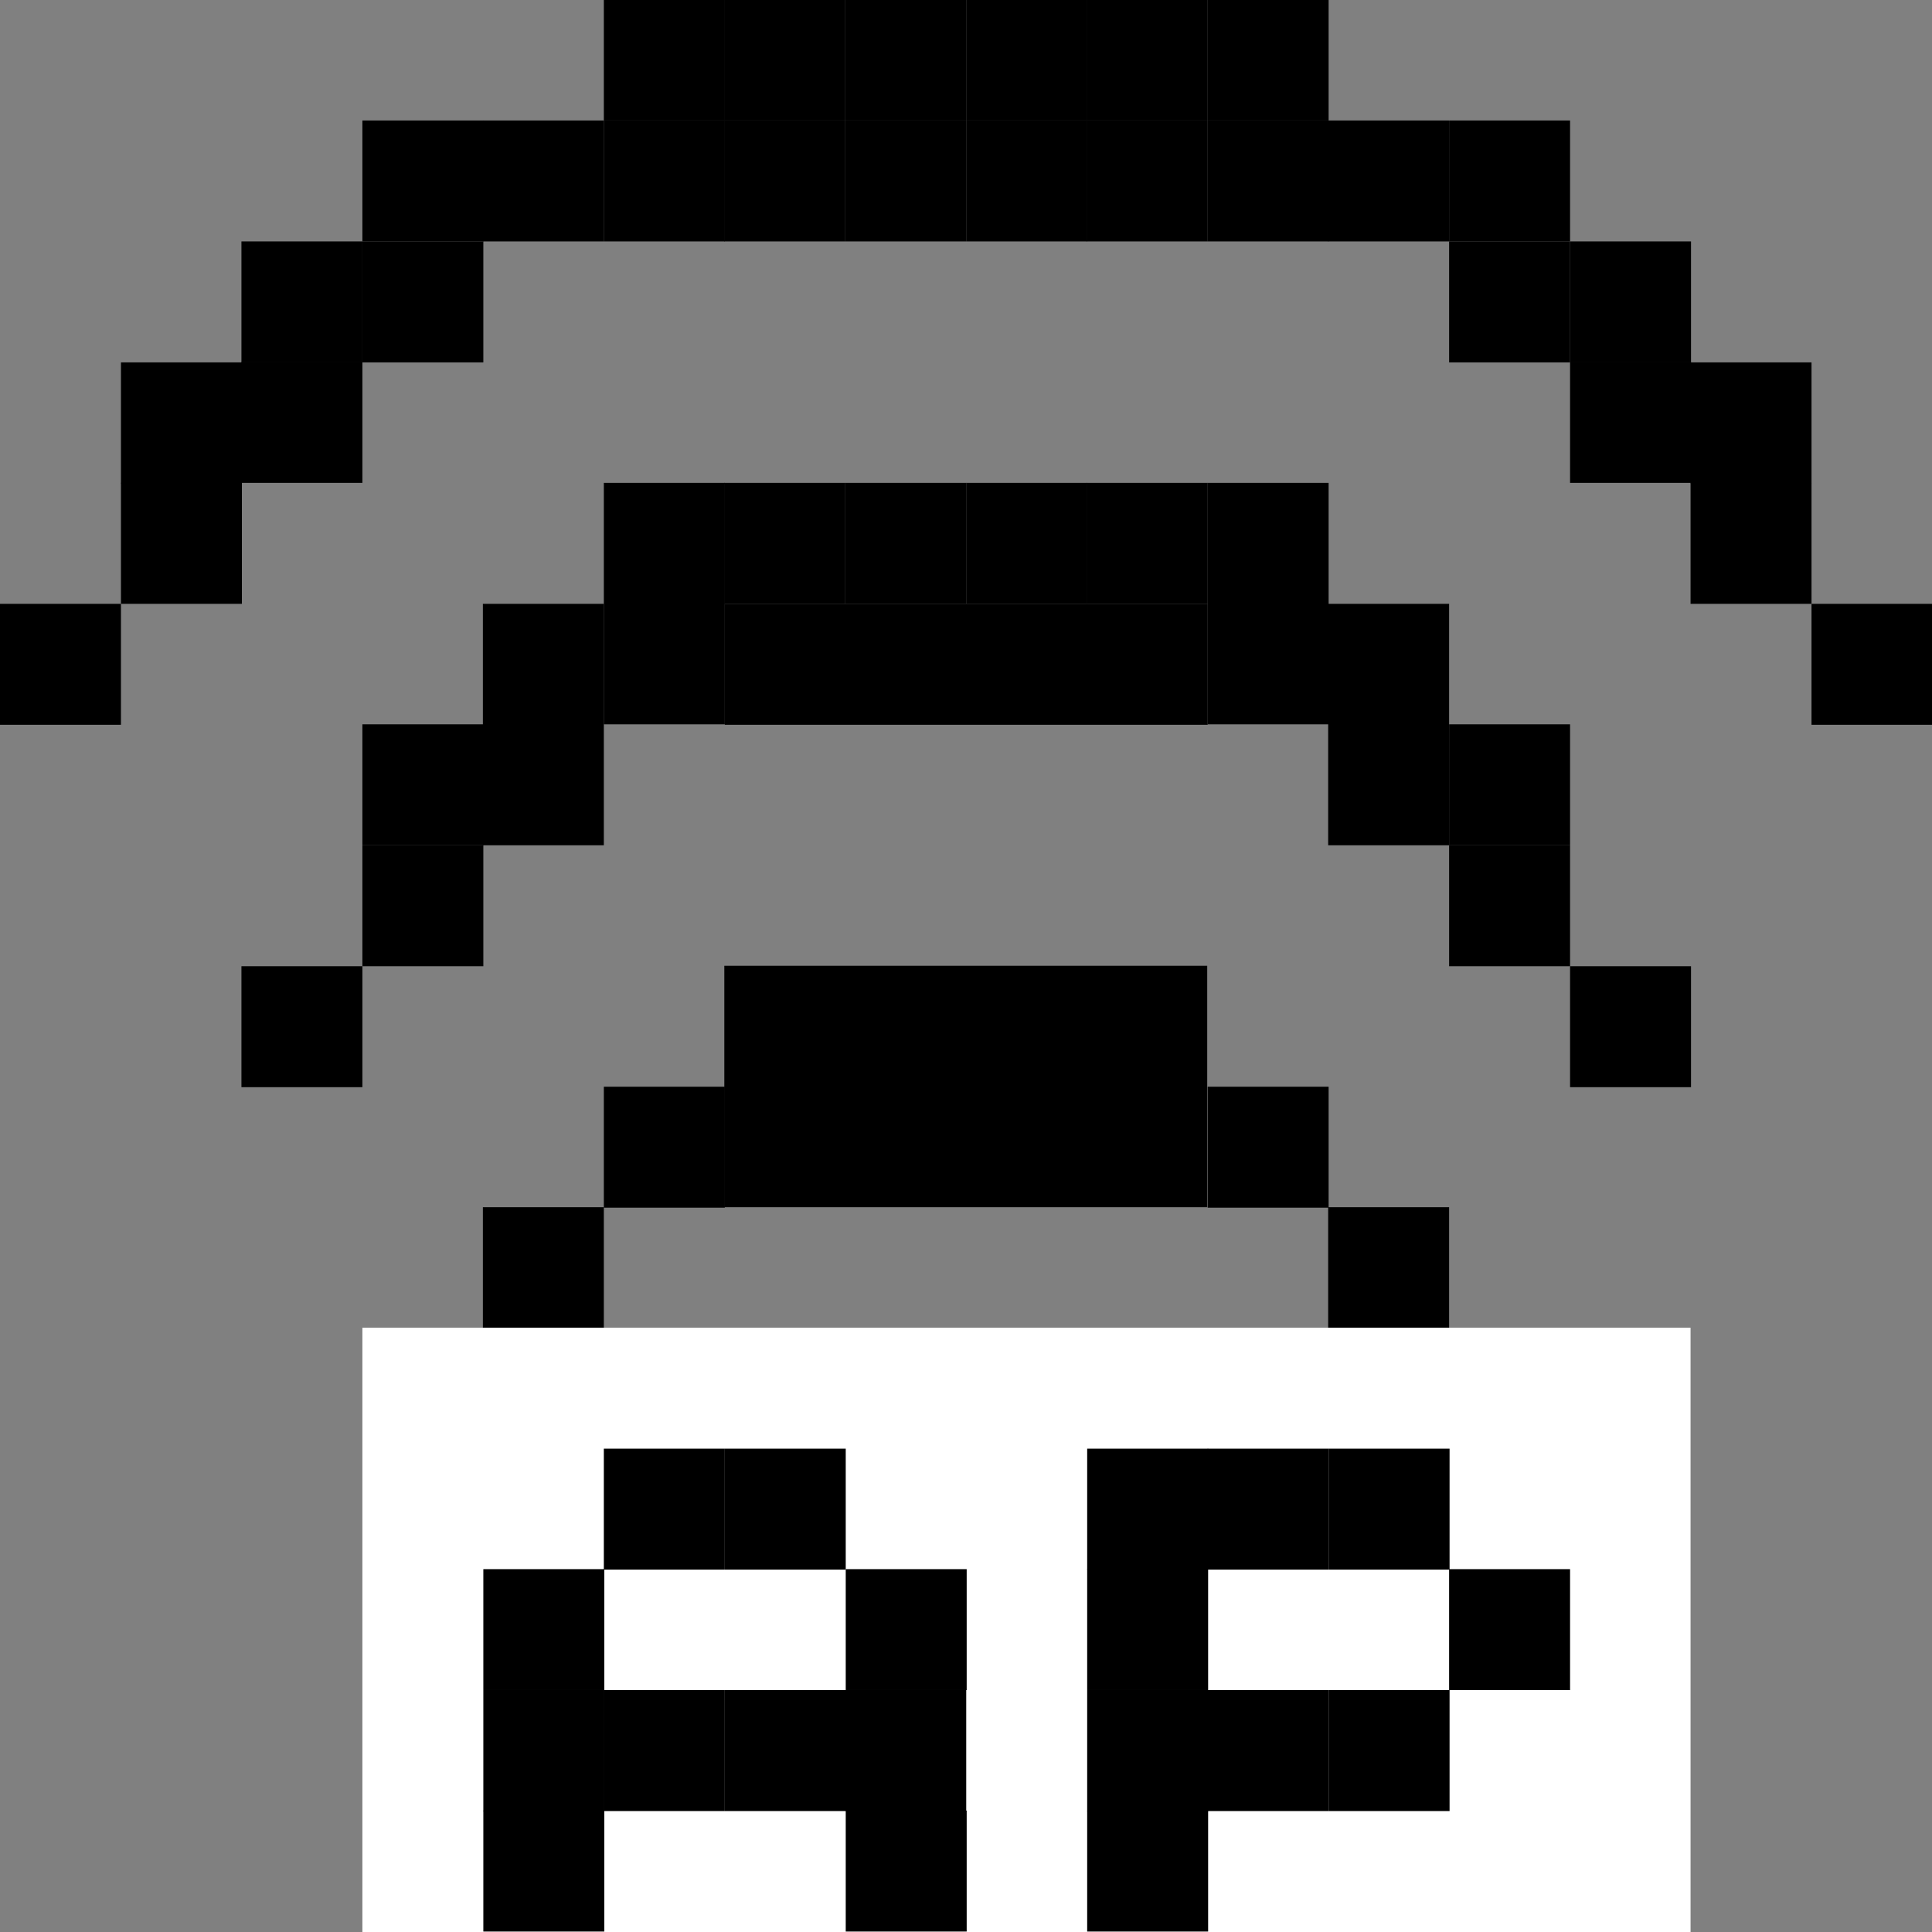 <?xml version="1.0" encoding="UTF-8" standalone="no"?>
<!-- Created with Inkscape (http://www.inkscape.org/) -->

<svg
   xmlns:dc="http://purl.org/dc/elements/1.1/"
   xmlns:cc="http://creativecommons.org/ns#"
   xmlns:rdf="http://www.w3.org/1999/02/22-rdf-syntax-ns#"
   xmlns:svg="http://www.w3.org/2000/svg"
   xmlns="http://www.w3.org/2000/svg"
   xmlns:sodipodi="http://sodipodi.sourceforge.net/DTD/sodipodi-0.dtd"
   xmlns:inkscape="http://www.inkscape.org/namespaces/inkscape"
   width="16"
   height="16"
   viewBox="0 0 4.233 4.233"
   version="1.1"
   id="svg8"
   inkscape:version="0.92.4 (unknown)"
   sodipodi:docname="wifi4ap.svg"
   inkscape:export-filename="/home/stsdc/Obrazy/some-icons/wifi4.png"
   inkscape:export-xdpi="96.000008"
   inkscape:export-ydpi="96.000008">
  <rect x="0" y="0" width="4.233" height="4.233" fill="#808080" stroke="none"/>
  <defs
     id="defs2" />
  <sodipodi:namedview
     id="base"
     pagecolor="#ffffff"
     bordercolor="#666666"
     borderopacity="1.0"
     inkscape:pageopacity="0.0"
     inkscape:pageshadow="2"
     inkscape:zoom="11.313709"
     inkscape:cx="19.555938"
     inkscape:cy="21.071343"
     inkscape:document-units="mm"
     inkscape:current-layer="layer1"
     showgrid="true"
     units="px"
     showguides="true"
     inkscape:guide-bbox="true"
     inkscape:snap-page="true"
     inkscape:snap-bbox="true"
     inkscape:bbox-paths="true"
     inkscape:window-width="1600"
     inkscape:window-height="837"
     inkscape:window-x="0"
     inkscape:window-y="30"
     inkscape:window-maximized="1">
    <inkscape:grid
       type="xygrid"
       id="grid815" />
    <sodipodi:guide
       position="4.233,0"
       orientation="0.707,0.707"
       id="guide4603"
       inkscape:locked="false"
       inkscape:label=""
       inkscape:color="rgb(0,0,255)" />
    <sodipodi:guide
       position="0,0"
       orientation="-0.707,0.707"
       id="guide4605"
       inkscape:locked="false"
       inkscape:label=""
       inkscape:color="rgb(0,0,255)" />
  </sodipodi:namedview>
  <g
     inkscape:label="Layer 1"
     inkscape:groupmode="layer"
     id="layer1"
     transform="translate(0,-292.767)">
    <rect
       style="opacity:1;fill:#000000;fill-opacity:1;stroke:none;stroke-width:0.265;stroke-opacity:1"
       id="rect5234"
       width="0.529"
       height="0.529"
       x="1.852"
       y="296.206" />
    <g
       id="g885"
       transform="translate(0,-0.265)">
      <rect
         y="295.677"
         x="1.058"
         height="0.265"
         width="0.265"
         id="rect5236"
         style="opacity:1;fill:#000000;fill-opacity:1;stroke:none;stroke-width:0.265;stroke-opacity:1" />
      <rect
         y="295.677"
         x="2.91"
         height="0.265"
         width="0.265"
         id="rect5238"
         style="opacity:1;fill:#000000;fill-opacity:1;stroke:none;stroke-width:0.265;stroke-opacity:1" />
      <rect
         y="295.148"
         x="1.587"
         height="0.529"
         width="1.058"
         id="rect5240"
         style="opacity:1;fill:#000000;fill-opacity:1;stroke:none;stroke-width:0.265;stroke-opacity:1" />
      <rect
         y="295.413"
         x="1.323"
         height="0.265"
         width="0.265"
         id="rect5242"
         style="opacity:1;fill:#000000;fill-opacity:1;stroke:none;stroke-width:0.265;stroke-opacity:1" />
      <rect
         y="295.413"
         x="2.646"
         height="0.265"
         width="0.265"
         id="rect5244"
         style="opacity:1;fill:#000000;fill-opacity:1;stroke:none;stroke-width:0.265;stroke-opacity:1" />
    </g>
    <g
       id="g871"
       transform="translate(0,-0.529)">
      <rect
         y="295.148"
         x="0.794"
         height="0.265"
         width="0.265"
         id="rect5248"
         style="opacity:1;fill:#000000;fill-opacity:1;stroke:none;stroke-width:0.265;stroke-opacity:1" />
      <rect
         y="294.619"
         x="1.058"
         height="0.529"
         width="0.265"
         id="rect5250"
         style="opacity:1;fill:#000000;fill-opacity:1;stroke:none;stroke-width:0.265;stroke-opacity:1" />
      <rect
         y="294.354"
         x="1.323"
         height="0.529"
         width="0.265"
         id="rect5252"
         style="opacity:1;fill:#000000;fill-opacity:1;stroke:none;stroke-width:0.265;stroke-opacity:1" />
      <rect
         y="294.354"
         x="1.587"
         height="0.265"
         width="0.265"
         id="rect5254"
         style="opacity:1;fill:#000000;fill-opacity:1;stroke:none;stroke-width:0.132;stroke-opacity:1" />
      <rect
         y="294.354"
         x="2.646"
         height="0.529"
         width="0.265"
         id="rect5256"
         style="opacity:1;fill:#000000;fill-opacity:1;stroke:none;stroke-width:0.265;stroke-opacity:1" />
      <rect
         y="294.619"
         x="2.91"
         height="0.529"
         width="0.265"
         id="rect5258"
         style="opacity:1;fill:#000000;fill-opacity:1;stroke:none;stroke-width:0.265;stroke-opacity:1" />
      <rect
         y="295.148"
         x="3.175"
         height="0.265"
         width="0.265"
         id="rect5260"
         style="opacity:1;fill:#000000;fill-opacity:1;stroke:none;stroke-width:0.265;stroke-opacity:1" />
      <rect
         y="294.619"
         x="1.588"
         height="0.265"
         width="1.058"
         id="rect5262"
         style="opacity:1;fill:#000000;fill-opacity:1;stroke:none;stroke-width:0.265;stroke-opacity:1" />
      <rect
         y="294.354"
         x="2.381"
         height="0.265"
         width="0.265"
         id="rect5254-5"
         style="opacity:1;fill:#000000;fill-opacity:1;stroke:none;stroke-width:0.132;stroke-opacity:1" />
      <rect
         y="294.354"
         x="1.852"
         height="0.265"
         width="0.265"
         id="rect5254-9"
         style="opacity:1;fill:#000000;fill-opacity:1;stroke:none;stroke-width:0.132;stroke-opacity:1" />
      <rect
         y="294.354"
         x="2.117"
         height="0.265"
         width="0.265"
         id="rect5254-4"
         style="opacity:1;fill:#000000;fill-opacity:1;stroke:none;stroke-width:0.132;stroke-opacity:1" />
      <rect
         y="294.883"
         x="0.794"
         height="0.265"
         width="0.265"
         id="rect5248-3"
         style="opacity:1;fill:#000000;fill-opacity:1;stroke:none;stroke-width:0.265;stroke-opacity:1" />
      <rect
         y="295.413"
         x="0.529"
         height="0.265"
         width="0.265"
         id="rect5248-6"
         style="opacity:1;fill:#000000;fill-opacity:1;stroke:none;stroke-width:0.265;stroke-opacity:1" />
      <rect
         y="294.883"
         x="3.175"
         height="0.265"
         width="0.265"
         id="rect5248-7"
         style="opacity:1;fill:#000000;fill-opacity:1;stroke:none;stroke-width:0.265;stroke-opacity:1" />
      <rect
         y="295.413"
         x="3.44"
         height="0.265"
         width="0.265"
         id="rect5248-5"
         style="opacity:1;fill:#000000;fill-opacity:1;stroke:none;stroke-width:0.265;stroke-opacity:1" />
      <rect
         y="294.09"
         x="0.265"
         height="0.265"
         width="0.265"
         id="rect5248-35"
         style="opacity:1;fill:#000000;fill-opacity:1;stroke:none;stroke-width:0.265;stroke-opacity:1" />
      <rect
         y="294.619"
         x="5.2916668e-08"
         height="0.265"
         width="0.265"
         id="rect5248-62"
         style="opacity:1;fill:#000000;fill-opacity:1;stroke:none;stroke-width:0.265;stroke-opacity:1" />
      <rect
         y="294.09"
         x="3.704"
         height="0.265"
         width="0.265"
         id="rect5248-9"
         style="opacity:1;fill:#000000;fill-opacity:1;stroke:none;stroke-width:0.265;stroke-opacity:1" />
      <rect
         y="294.619"
         x="3.969"
         height="0.265"
         width="0.265"
         id="rect5248-1"
         style="opacity:1;fill:#000000;fill-opacity:1;stroke:none;stroke-width:0.265;stroke-opacity:1" />
    </g>
    <g
       id="g5483"
       transform="translate(0,-0.794)">
      <rect
         y="294.619"
         x="0.265"
         height="0.265"
         width="0.265"
         id="rect5254-8"
         style="opacity:1;fill:#000000;fill-opacity:1;stroke:none;stroke-width:0.132;stroke-opacity:1" />
      <rect
         y="294.354"
         x="0.529"
         height="0.265"
         width="0.265"
         id="rect5254-1"
         style="opacity:1;fill:#000000;fill-opacity:1;stroke:none;stroke-width:0.132;stroke-opacity:1" />
      <rect
         y="294.09"
         x="0.794"
         height="0.265"
         width="0.265"
         id="rect5254-2"
         style="opacity:1;fill:#000000;fill-opacity:1;stroke:none;stroke-width:0.132;stroke-opacity:1" />
      <rect
         y="293.825"
         x="1.058"
         height="0.265"
         width="0.265"
         id="rect5254-93"
         style="opacity:1;fill:#000000;fill-opacity:1;stroke:none;stroke-width:0.132;stroke-opacity:1" />
      <rect
         y="294.09"
         x="0.529"
         height="0.265"
         width="0.265"
         id="rect5254-90"
         style="opacity:1;fill:#000000;fill-opacity:1;stroke:none;stroke-width:0.132;stroke-opacity:1" />
      <rect
         y="293.825"
         x="0.794"
         height="0.265"
         width="0.265"
         id="rect5254-88"
         style="opacity:1;fill:#000000;fill-opacity:1;stroke:none;stroke-width:0.132;stroke-opacity:1" />
      <rect
         y="293.825"
         x="1.323"
         height="0.265"
         width="0.265"
         id="rect5254-96"
         style="opacity:1;fill:#000000;fill-opacity:1;stroke:none;stroke-width:0.132;stroke-opacity:1" />
      <rect
         y="293.56"
         x="1.587"
         height="0.265"
         width="0.265"
         id="rect5254-3"
         style="opacity:1;fill:#000000;fill-opacity:1;stroke:none;stroke-width:0.132;stroke-opacity:1" />
      <rect
         y="293.56"
         x="1.852"
         height="0.265"
         width="0.265"
         id="rect5254-85"
         style="opacity:1;fill:#000000;fill-opacity:1;stroke:none;stroke-width:0.132;stroke-opacity:1" />
      <rect
         y="293.56"
         x="2.117"
         height="0.265"
         width="0.265"
         id="rect5254-6"
         style="opacity:1;fill:#000000;fill-opacity:1;stroke:none;stroke-width:0.132;stroke-opacity:1" />
      <rect
         y="293.56"
         x="2.381"
         height="0.265"
         width="0.265"
         id="rect5254-11"
         style="opacity:1;fill:#000000;fill-opacity:1;stroke:none;stroke-width:0.132;stroke-opacity:1" />
      <rect
         y="293.825"
         x="2.646"
         height="0.265"
         width="0.265"
         id="rect5254-59"
         style="opacity:1;fill:#000000;fill-opacity:1;stroke:none;stroke-width:0.132;stroke-opacity:1" />
      <rect
         y="293.56"
         x="1.323"
         height="0.265"
         width="0.265"
         id="rect5254-84"
         style="opacity:1;fill:#000000;fill-opacity:1;stroke:none;stroke-width:0.132;stroke-opacity:1" />
      <rect
         y="293.825"
         x="2.381"
         height="0.265"
         width="0.265"
         id="rect5254-81"
         style="opacity:1;fill:#000000;fill-opacity:1;stroke:none;stroke-width:0.132;stroke-opacity:1" />
      <rect
         y="293.825"
         x="2.117"
         height="0.265"
         width="0.265"
         id="rect5254-0"
         style="opacity:1;fill:#000000;fill-opacity:1;stroke:none;stroke-width:0.132;stroke-opacity:1" />
      <rect
         y="293.825"
         x="2.91"
         height="0.265"
         width="0.265"
         id="rect5254-30"
         style="opacity:1;fill:#000000;fill-opacity:1;stroke:none;stroke-width:0.132;stroke-opacity:1" />
      <rect
         y="293.56"
         x="2.646"
         height="0.265"
         width="0.265"
         id="rect5254-44"
         style="opacity:1;fill:#000000;fill-opacity:1;stroke:none;stroke-width:0.132;stroke-opacity:1" />
      <rect
         y="293.825"
         x="3.175"
         height="0.265"
         width="0.265"
         id="rect5254-63"
         style="opacity:1;fill:#000000;fill-opacity:1;stroke:none;stroke-width:0.132;stroke-opacity:1" />
      <rect
         y="294.09"
         x="3.175"
         height="0.265"
         width="0.265"
         id="rect5254-17"
         style="opacity:1;fill:#000000;fill-opacity:1;stroke:none;stroke-width:0.132;stroke-opacity:1" />
      <rect
         y="294.09"
         x="3.44"
         height="0.265"
         width="0.265"
         id="rect5254-596"
         style="opacity:1;fill:#000000;fill-opacity:1;stroke:none;stroke-width:0.132;stroke-opacity:1" />
      <rect
         y="294.354"
         x="3.44"
         height="0.265"
         width="0.265"
         id="rect5254-21"
         style="opacity:1;fill:#000000;fill-opacity:1;stroke:none;stroke-width:0.132;stroke-opacity:1" />
      <rect
         y="294.619"
         x="3.704"
         height="0.265"
         width="0.265"
         id="rect5254-7"
         style="opacity:1;fill:#000000;fill-opacity:1;stroke:none;stroke-width:0.132;stroke-opacity:1" />
      <rect
         y="293.825"
         x="1.587"
         height="0.265"
         width="0.265"
         id="rect5254-857"
         style="opacity:1;fill:#000000;fill-opacity:1;stroke:none;stroke-width:0.132;stroke-opacity:1" />
      <rect
         y="293.825"
         x="1.852"
         height="0.265"
         width="0.265"
         id="rect5254-41"
         style="opacity:1;fill:#000000;fill-opacity:1;stroke:none;stroke-width:0.132;stroke-opacity:1" />
    </g>
    <rect
       y="295.942"
       x="1.852"
       height="0.265"
       width="0.265"
       id="rect5248-2"
       style="opacity:1;fill:#000000;fill-opacity:1;stroke:none;stroke-width:0.265;stroke-opacity:1" />
    <rect
       y="295.942"
       x="2.117"
       height="0.265"
       width="0.265"
       id="rect5248-70"
       style="opacity:1;fill:#000000;fill-opacity:1;stroke:none;stroke-width:0.265;stroke-opacity:1" />
    <rect
       y="296.735"
       x="2.117"
       height="0.265"
       width="0.265"
       id="rect5248-626"
       style="opacity:1;fill:#000000;fill-opacity:1;stroke:none;stroke-width:0.265;stroke-opacity:1" />
    <rect
       y="296.735"
       x="1.852"
       height="0.265"
       width="0.265"
       id="rect5248-18"
       style="opacity:1;fill:#000000;fill-opacity:1;stroke:none;stroke-width:0.265;stroke-opacity:1" />
    <rect
       y="296.471"
       x="1.588"
       height="0.265"
       width="0.265"
       id="rect5248-79"
       style="opacity:1;fill:#000000;fill-opacity:1;stroke:none;stroke-width:0.265;stroke-opacity:1" />
    <rect
       y="296.206"
       x="1.588"
       height="0.265"
       width="0.265"
       id="rect5248-20"
       style="opacity:1;fill:#000000;fill-opacity:1;stroke:none;stroke-width:0.265;stroke-opacity:1" />
    <rect
       y="296.206"
       x="2.381"
       height="0.265"
       width="0.265"
       id="rect5248-2-43"
       style="opacity:1;fill:#000000;fill-opacity:1;stroke:none;stroke-width:0.265;stroke-opacity:1" />
    <rect
       y="296.471"
       x="2.381"
       height="0.265"
       width="0.265"
       id="rect5248-2-43-6"
       style="opacity:1;fill:#000000;fill-opacity:1;stroke:none;stroke-width:0.265;stroke-opacity:1" />
    <g
       id="g1428"
       transform="translate(-1.058,-1.588)">
      <g
         transform="translate(0.529,1.852)"
         id="g1383">
        <rect
           style="opacity:1;fill:#ffffff;fill-opacity:1;stroke:none;stroke-width:0.293;stroke-opacity:1"
           id="rect1316"
           width="2.91"
           height="1.588"
           x="1.323"
           y="295.412" />
        <g
           id="g1339"
           transform="translate(-1.058,-0.265)">
          <rect
             style="opacity:1;fill:#000000;fill-opacity:1;stroke:none;stroke-width:0.265;stroke-opacity:1"
             id="rect5248-2-3"
             width="0.265"
             height="0.265"
             x="2.646"
             y="296.735" />
          <rect
             style="opacity:1;fill:#000000;fill-opacity:1;stroke:none;stroke-width:0.265;stroke-opacity:1"
             id="rect5248-2-7"
             width="0.265"
             height="0.265"
             x="2.646"
             y="296.471" />
          <rect
             style="opacity:1;fill:#000000;fill-opacity:1;stroke:none;stroke-width:0.265;stroke-opacity:1"
             id="rect5248-2-4"
             width="0.265"
             height="0.265"
             x="2.646"
             y="296.206" />
          <rect
             style="opacity:1;fill:#000000;fill-opacity:1;stroke:none;stroke-width:0.265;stroke-opacity:1"
             id="rect5248-2-5"
             width="0.265"
             height="0.265"
             x="2.91"
             y="295.942" />
          <rect
             style="opacity:1;fill:#000000;fill-opacity:1;stroke:none;stroke-width:0.265;stroke-opacity:1"
             id="rect5248-2-74"
             width="0.265"
             height="0.265"
             x="3.175"
             y="295.942" />
          <rect
             style="opacity:1;fill:#000000;fill-opacity:1;stroke:none;stroke-width:0.265;stroke-opacity:1"
             id="rect5248-2-0"
             width="0.265"
             height="0.265"
             x="3.44"
             y="296.735" />
          <rect
             style="opacity:1;fill:#000000;fill-opacity:1;stroke:none;stroke-width:0.265;stroke-opacity:1"
             id="rect5248-2-78"
             width="0.265"
             height="0.265"
             x="3.44"
             y="296.206" />
          <rect
             style="opacity:1;fill:#000000;fill-opacity:1;stroke:none;stroke-width:0.265;stroke-opacity:1"
             id="rect5248-2-0-8"
             width="0.265"
             height="0.265"
             x="2.91"
             y="296.471" />
          <rect
             style="opacity:1;fill:#000000;fill-opacity:1;stroke:none;stroke-width:0.265;stroke-opacity:1"
             id="rect5248-2-0-84"
             width="0.265"
             height="0.265"
             x="3.175"
             y="296.471" />
          <rect
             style="opacity:1;fill:#000000;fill-opacity:1;stroke:none;stroke-width:0.265;stroke-opacity:1"
             id="rect5248-2-0-3"
             width="0.265"
             height="0.265"
             x="3.969"
             y="295.942" />
          <rect
             style="opacity:1;fill:#000000;fill-opacity:1;stroke:none;stroke-width:0.265;stroke-opacity:1"
             id="rect5248-2-0-1"
             width="0.265"
             height="0.265"
             x="3.969"
             y="296.206" />
          <rect
             style="opacity:1;fill:#000000;fill-opacity:1;stroke:none;stroke-width:0.265;stroke-opacity:1"
             id="rect5248-2-0-4"
             width="0.265"
             height="0.265"
             x="3.969"
             y="296.471" />
          <rect
             style="opacity:1;fill:#000000;fill-opacity:1;stroke:none;stroke-width:0.265;stroke-opacity:1"
             id="rect5248-2-0-9"
             width="0.265"
             height="0.265"
             x="3.969"
             y="296.735" />
          <rect
             style="opacity:1;fill:#000000;fill-opacity:1;stroke:none;stroke-width:0.265;stroke-opacity:1"
             id="rect5248-2-0-2"
             width="0.265"
             height="0.265"
             x="4.233"
             y="295.942" />
          <rect
             style="opacity:1;fill:#000000;fill-opacity:1;stroke:none;stroke-width:0.265;stroke-opacity:1"
             id="rect5248-2-0-0"
             width="0.265"
             height="0.265"
             x="4.498"
             y="295.942" />
          <rect
             style="opacity:1;fill:#000000;fill-opacity:1;stroke:none;stroke-width:0.265;stroke-opacity:1"
             id="rect5248-2-0-6"
             width="0.265"
             height="0.265"
             x="4.762"
             y="296.206" />
          <rect
             style="opacity:1;fill:#000000;fill-opacity:1;stroke:none;stroke-width:0.265;stroke-opacity:1"
             id="rect5248-2-0-89"
             width="0.265"
             height="0.265"
             x="4.498"
             y="296.471" />
          <rect
             style="opacity:1;fill:#000000;fill-opacity:1;stroke:none;stroke-width:0.265;stroke-opacity:1"
             id="rect5248-2-0-26"
             width="0.265"
             height="0.265"
             x="4.233"
             y="296.471" />
        </g>
      </g>
      <rect
         style="opacity:1;fill:#000000;fill-opacity:1;stroke:none;stroke-width:0.265;stroke-opacity:1"
         id="rect5248-2-43-4"
         width="0.265"
         height="0.265"
         x="2.91"
         y="298.058" />
    </g>
  </g>
</svg>
